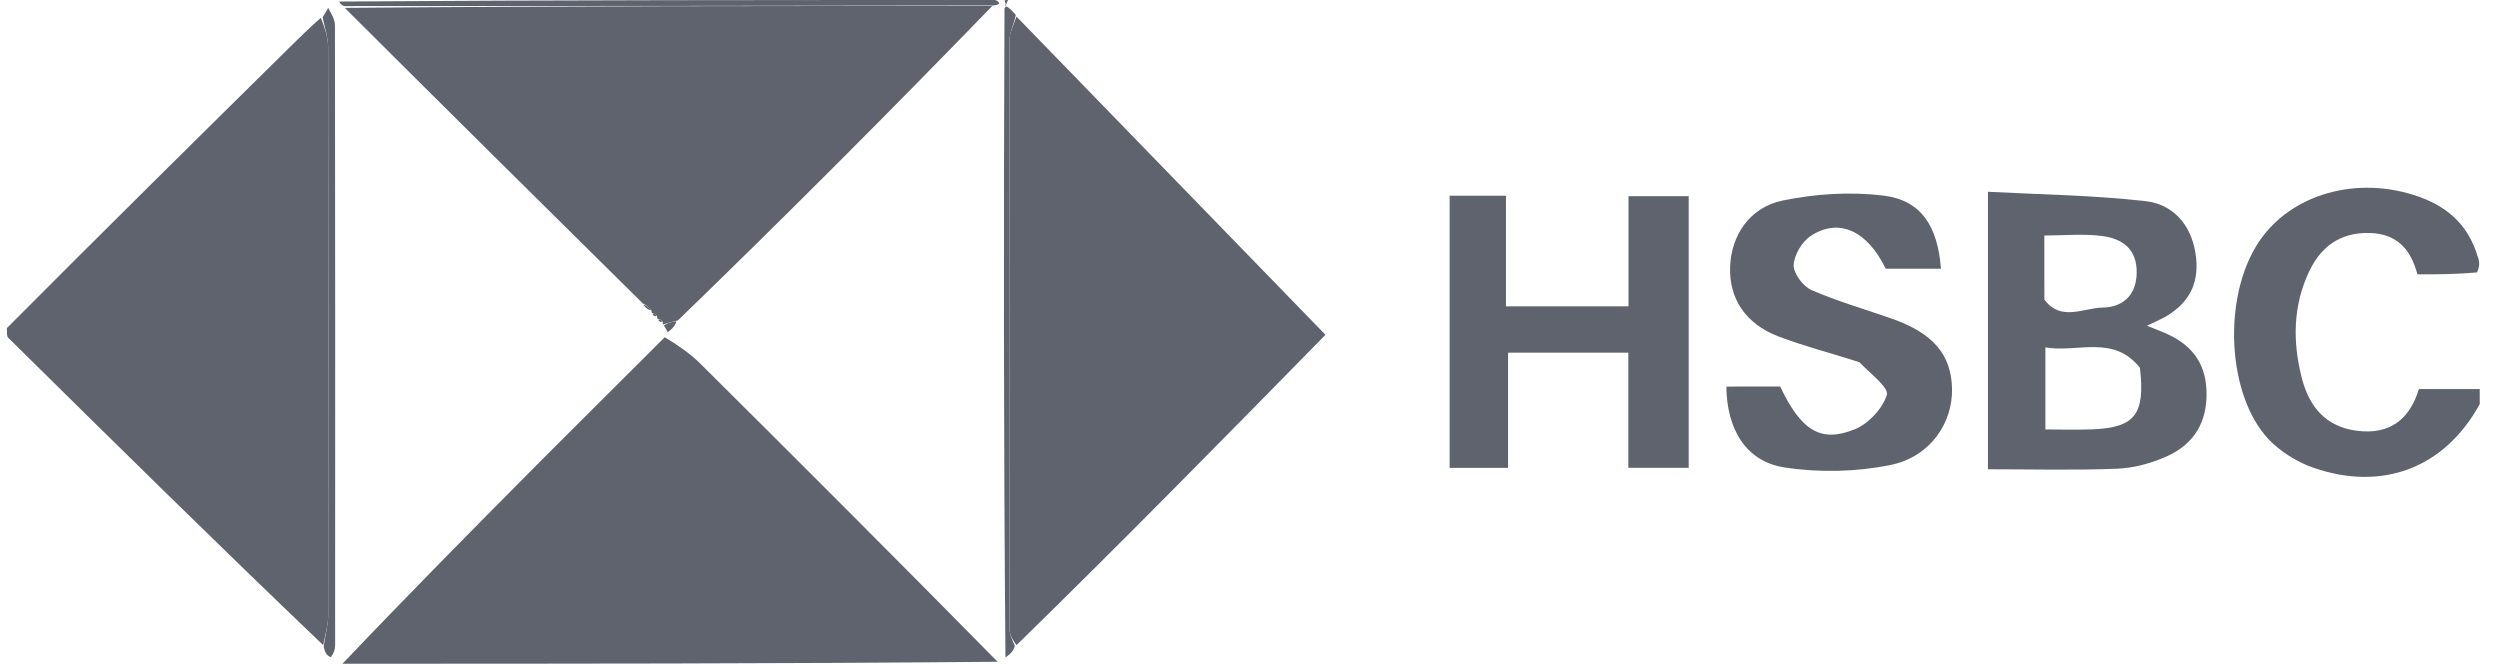 <svg width="113" height="30" viewBox="0 0 113 30" fill="none" xmlns="http://www.w3.org/2000/svg">
<path d="M30.046 15.242C30.62 15.59 31.183 15.968 31.656 16.438C36.14 20.891 40.609 25.36 45.092 29.912C35.268 30 25.435 30 15.481 30C18.404 26.927 21.443 23.849 24.494 20.782C26.317 18.95 28.159 17.136 30.046 15.242Z" fill="#5E636E"/>
<path d="M112.084 18.265C110.504 21.146 107.704 22.218 104.593 21.151C103.923 20.922 103.259 20.525 102.736 20.047C100.744 18.227 100.391 13.778 101.965 11.146C103.31 8.895 106.291 7.916 109.127 8.821C110.512 9.263 111.55 10.087 111.995 11.609C112.084 11.832 112.084 12.026 111.965 12.311C110.995 12.401 110.143 12.401 109.268 12.401C108.962 11.259 108.339 10.562 107.101 10.531C105.765 10.498 104.893 11.161 104.362 12.293C103.641 13.83 103.625 15.445 104.037 17.07C104.371 18.388 105.122 19.294 106.547 19.472C108.006 19.654 108.914 18.971 109.333 17.586C110.283 17.586 111.183 17.586 112.084 17.586C112.084 17.78 112.084 17.974 112.084 18.265Z" fill="#5E636E"/>
<path d="M44.98 2.81278e-09C45.122 0.051 45.151 0.1 45.162 0.153C45.166 0.176 45.133 0.207 44.917 0.249C34.995 0.268 25.27 0.272 15.546 0.276C15.464 0.23 15.382 0.184 15.33 0.069C25.193 -5.16402e-07 35.026 -5.14429e-07 44.98 2.81278e-09Z" fill="#5E636E"/>
<path d="M45.445 0.28C45.455 0.226 45.464 0.172 45.417 0.059C45.36 -3.85375e-09 45.489 0 45.553 0C45.569 0.036 45.52 0.072 45.478 0.207C45.486 0.306 45.445 0.28 45.445 0.28Z" fill="#5E636E"/>
<path d="M45.945 0.748C50.643 5.587 55.341 10.427 59.911 15.133C55.444 19.687 50.78 24.441 45.948 29.159C45.726 28.876 45.626 28.63 45.626 28.383C45.618 19.52 45.615 10.657 45.632 1.794C45.633 1.445 45.836 1.097 45.945 0.748Z" fill="#5E636E"/>
<path d="M97.87 14.323C97.594 14.465 97.406 14.553 97.042 14.724C97.396 14.865 97.604 14.944 97.809 15.031C98.971 15.521 99.681 16.306 99.733 17.65C99.787 19.075 99.173 20.076 97.927 20.632C97.235 20.941 96.449 21.155 95.697 21.185C93.775 21.262 91.849 21.211 89.855 21.211C89.855 17.058 89.855 12.993 89.855 8.668C92.232 8.795 94.624 8.821 96.987 9.093C98.201 9.232 99.025 10.131 99.234 11.431C99.431 12.657 99.063 13.629 97.87 14.323ZM96.725 16.625C95.528 15.11 93.907 15.953 92.451 15.703C92.451 17.029 92.451 18.198 92.451 19.411C93.222 19.411 93.905 19.435 94.586 19.406C96.485 19.326 96.973 18.747 96.725 16.625ZM92.406 13.54C93.152 14.551 94.175 13.913 95.046 13.902C95.894 13.89 96.555 13.397 96.578 12.355C96.603 11.251 95.931 10.79 95.021 10.668C94.193 10.557 93.339 10.644 92.404 10.644C92.404 11.594 92.404 12.442 92.406 13.54Z" fill="#5E636E"/>
<path d="M73.608 11.13C73.608 10.321 73.608 9.638 73.608 8.869C74.531 8.869 75.402 8.869 76.329 8.869C76.329 12.937 76.329 17.005 76.329 21.146C75.456 21.146 74.584 21.146 73.601 21.146C73.601 19.405 73.601 17.703 73.601 15.941C71.747 15.941 70.003 15.941 68.164 15.941C68.164 17.665 68.164 19.371 68.164 21.147C67.24 21.147 66.408 21.147 65.523 21.147C65.523 17.047 65.523 12.981 65.523 8.848C66.341 8.848 67.144 8.848 68.07 8.848C68.07 10.448 68.07 12.102 68.07 13.845C69.927 13.845 71.667 13.845 73.608 13.845C73.608 13.017 73.608 12.137 73.608 11.13Z" fill="#5E636E"/>
<path d="M84.042 16.37C82.757 15.959 81.546 15.649 80.385 15.206C78.889 14.635 78.149 13.488 78.201 12.058C78.253 10.649 79.069 9.376 80.58 9.063C82.056 8.758 83.642 8.658 85.134 8.841C86.824 9.047 87.585 10.208 87.731 12.148C87.305 12.148 86.888 12.148 86.471 12.148C86.047 12.148 85.623 12.148 85.236 12.148C84.399 10.424 83.122 9.837 81.857 10.656C81.458 10.914 81.094 11.517 81.074 11.977C81.059 12.354 81.496 12.942 81.876 13.109C83.051 13.624 84.298 13.976 85.512 14.404C87.381 15.062 88.206 16.034 88.232 17.584C88.258 19.128 87.242 20.652 85.453 21.017C83.901 21.333 82.212 21.369 80.646 21.126C78.914 20.856 78.046 19.389 78.032 17.473C78.843 17.473 79.653 17.473 80.464 17.472C81.406 19.45 82.285 20.033 83.835 19.404C84.453 19.154 85.093 18.471 85.284 17.849C85.386 17.519 84.55 16.9 84.042 16.37Z" fill="#5E636E"/>
<path d="M45.914 0.675C45.836 1.097 45.633 1.445 45.632 1.794C45.615 10.657 45.618 19.52 45.626 28.383C45.626 28.63 45.726 28.876 45.87 29.192C45.816 29.412 45.672 29.564 45.447 29.719C45.364 19.983 45.362 10.245 45.403 0.393C45.445 0.28 45.486 0.306 45.507 0.293C45.646 0.388 45.764 0.495 45.914 0.675Z" fill="#5E636E"/>
<path d="M15.584 0.356C25.27 0.272 34.995 0.268 44.85 0.271C40.269 4.999 35.558 9.722 30.644 14.48C30.285 14.566 30.129 14.617 29.972 14.668C29.972 14.668 29.945 14.632 29.958 14.547C29.892 14.446 29.813 14.43 29.734 14.415C29.734 14.415 29.691 14.381 29.701 14.292C29.633 14.188 29.554 14.172 29.475 14.156C29.475 14.156 29.443 14.127 29.449 14.035C29.321 13.866 29.187 13.789 29.052 13.712C24.576 9.287 20.099 4.862 15.584 0.356Z" fill="#5E636E"/>
<path d="M14.583 0.774C14.659 0.658 14.736 0.541 14.832 0.356C14.952 0.576 15.139 0.865 15.14 1.153C15.155 10.493 15.152 19.833 15.148 29.173C15.148 29.341 15.096 29.51 14.956 29.708C14.765 29.624 14.687 29.511 14.631 29.228C14.716 28.64 14.834 28.222 14.834 27.803C14.845 19.25 14.846 10.697 14.831 2.144C14.83 1.688 14.669 1.231 14.583 0.774Z" fill="#5E636E"/>
<path d="M30.005 14.723C30.129 14.617 30.285 14.566 30.566 14.513C30.549 14.681 30.407 14.851 30.18 15.018C30.125 14.925 30.106 14.845 30.005 14.723Z" fill="#5E636E"/>
<path d="M29.075 13.777C29.187 13.789 29.321 13.866 29.431 14.023C29.304 14.016 29.2 13.929 29.075 13.777Z" fill="#5E636E"/>
<path d="M29.495 14.196C29.554 14.172 29.633 14.187 29.684 14.271C29.598 14.32 29.55 14.286 29.495 14.196Z" fill="#5E636E"/>
<path d="M29.753 14.455C29.813 14.43 29.892 14.446 29.943 14.53C29.857 14.579 29.809 14.545 29.753 14.455Z" fill="#5E636E"/>
<path d="M14.502 0.805C14.669 1.231 14.83 1.687 14.831 2.144C14.846 10.697 14.845 19.25 14.834 27.803C14.834 28.222 14.716 28.64 14.609 29.161C9.833 24.599 5.099 19.936 0.373 15.267C0.302 15.197 0.315 15.042 0.31 14.831C4.599 10.521 8.867 6.307 13.136 2.095C13.563 1.673 13.992 1.255 14.502 0.805Z" fill="#5E636E"/>
</svg>
